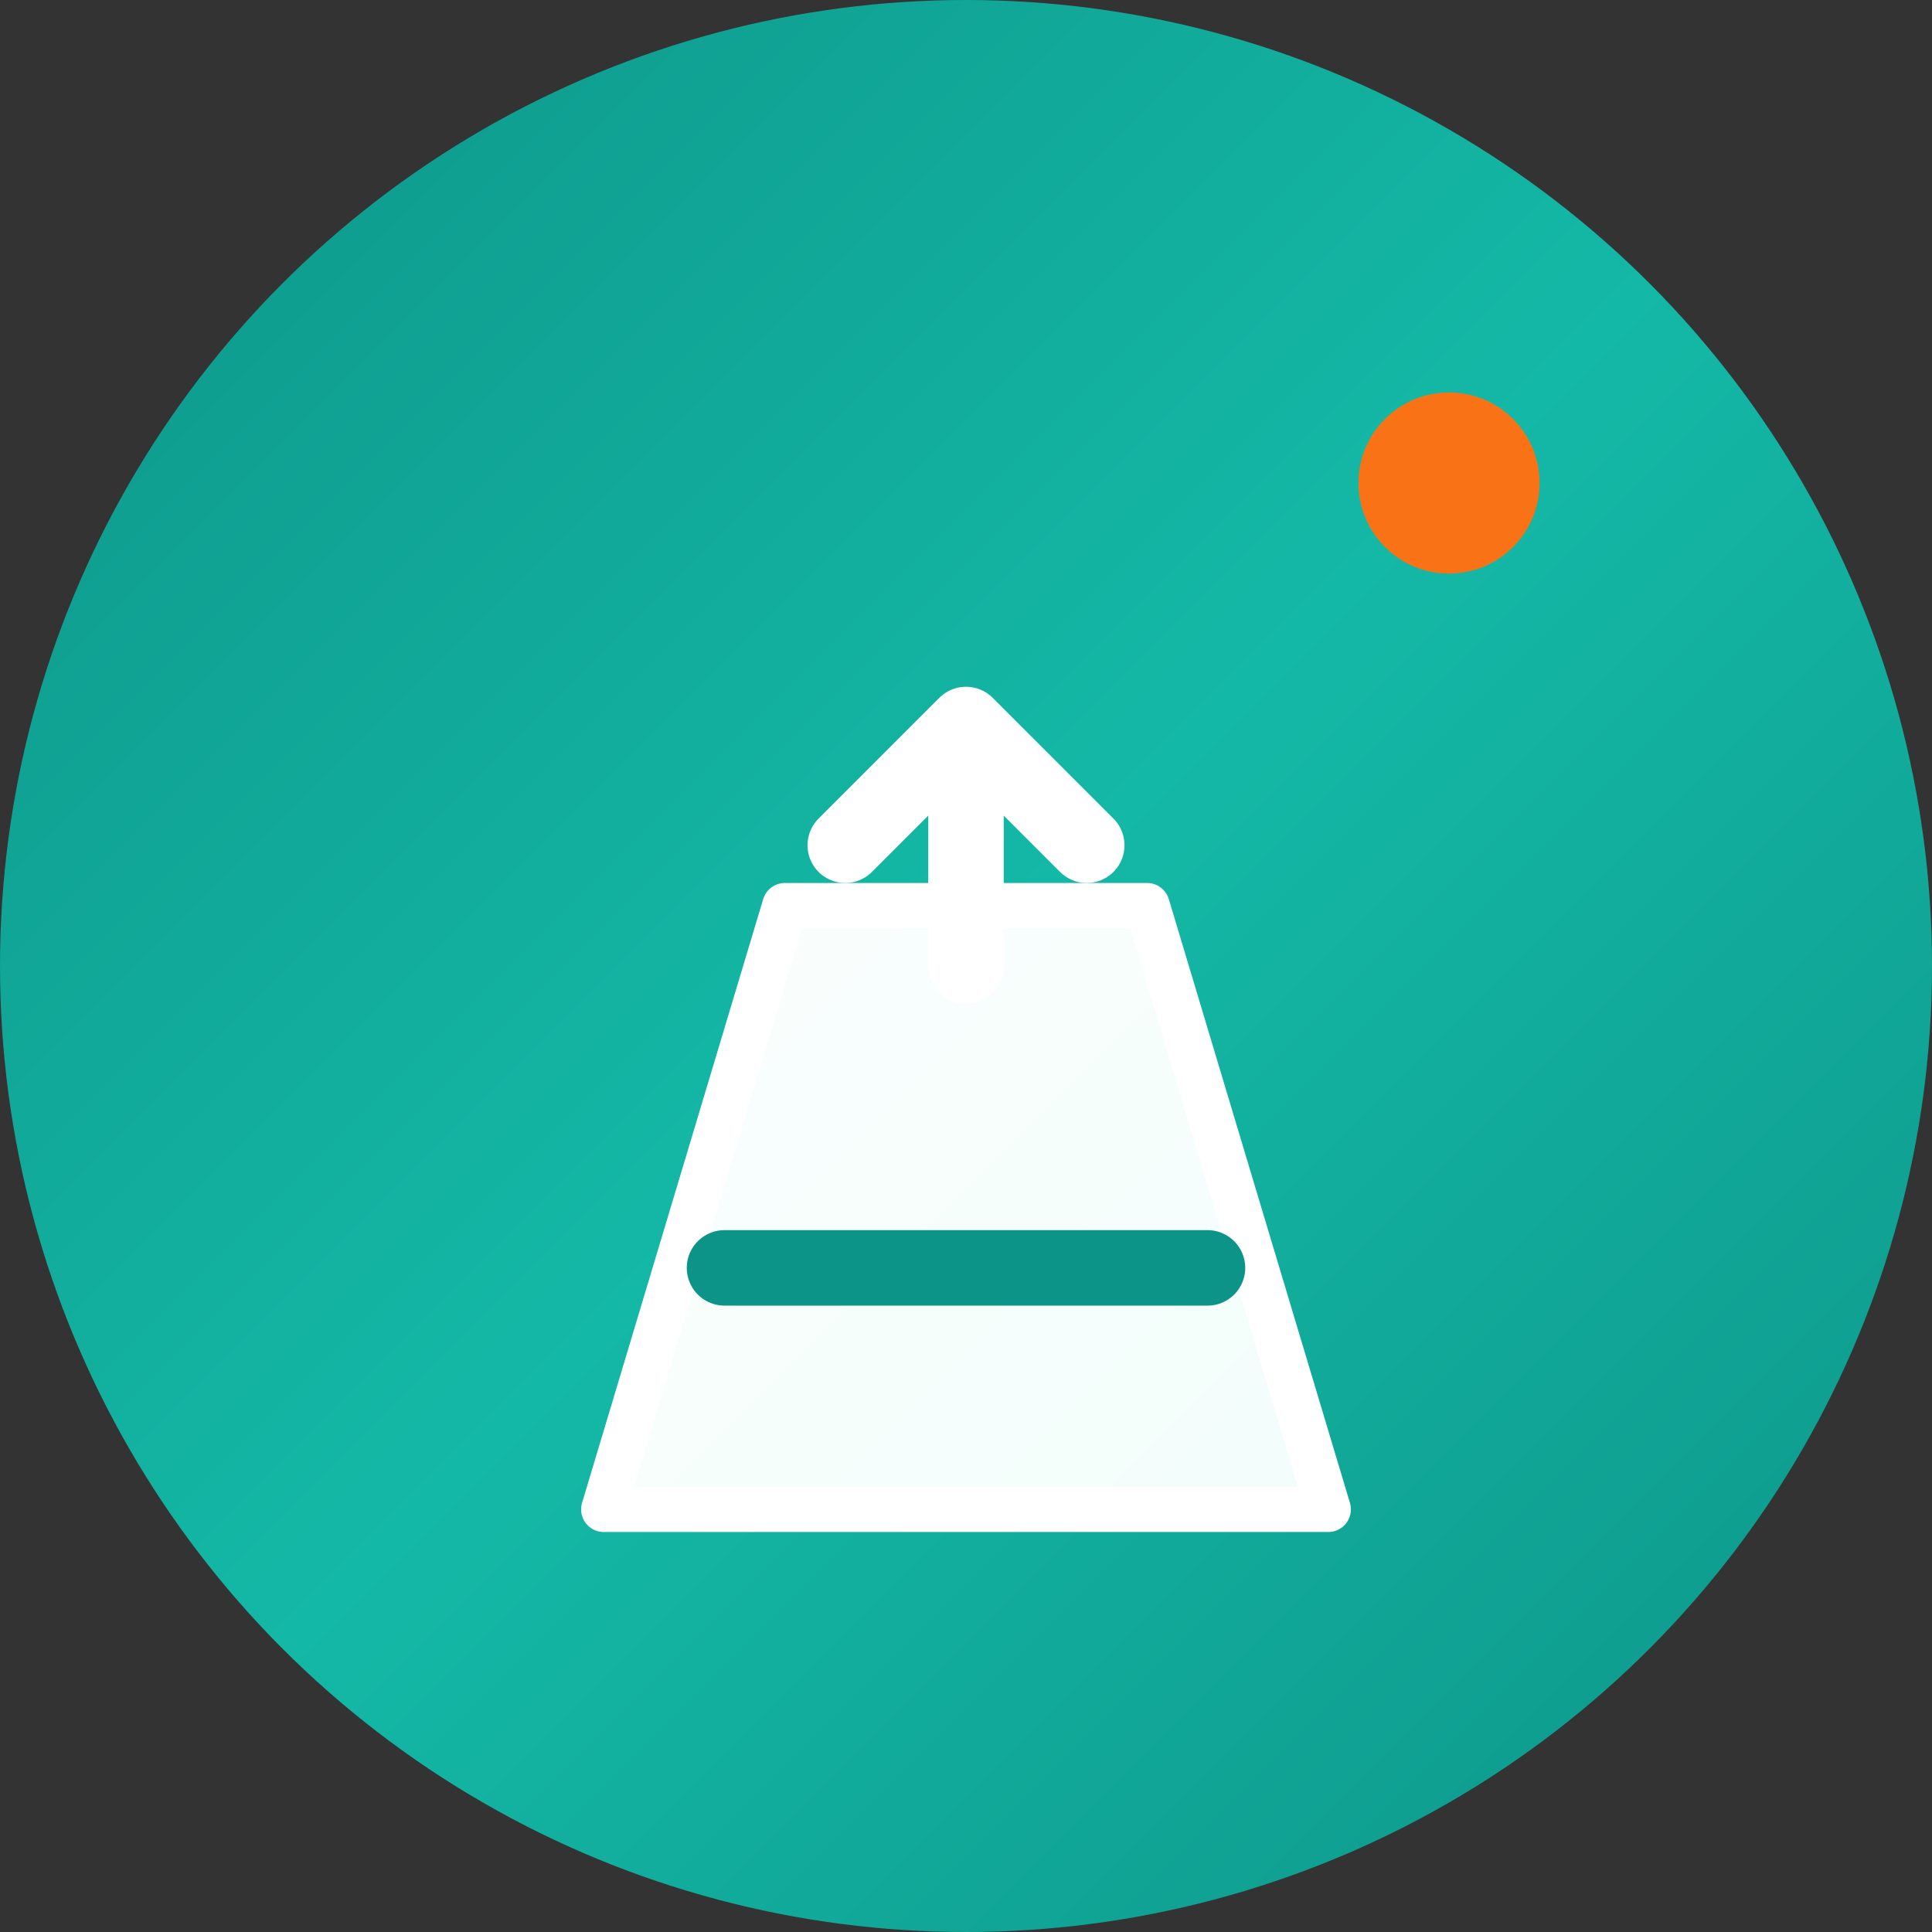 <svg width="512" height="512" viewBox="0 0 512 512" fill="none" xmlns="http://www.w3.org/2000/svg">
  <rect x="0" y="0" width="512" height="512" fill="#333333" stroke="none"/>
  <!-- Background Circle with gradient -->
  <circle cx="256" cy="256" r="256" fill="url(#grad1)"/>
  
  <defs>
    <linearGradient id="grad1" x1="0" y1="0" x2="512" y2="512" gradientUnits="userSpaceOnUse">
      <stop offset="0%" stop-color="#0d9488"/>
      <stop offset="50%" stop-color="#14b8a6"/>
      <stop offset="100%" stop-color="#0d9488"/>
    </linearGradient>
    <linearGradient id="grad2" x1="0" y1="0" x2="320" y2="320" gradientUnits="userSpaceOnUse">
      <stop offset="0%" stop-color="#ffffff"/>
      <stop offset="100%" stop-color="#f0fdfa"/>
    </linearGradient>
  </defs>
  
  <!-- Letter A with modern design -->
  <g transform="translate(96, 112)">
    <!-- Main A structure -->
    <path d="M160 288L64 288L112 128L208 128L256 288L160 288Z" fill="url(#grad2)" stroke="white" stroke-width="12" stroke-linejoin="round"/>
    <path d="M96 224L224 224" stroke="#0d9488" stroke-width="20" stroke-linecap="round"/>
    
    <!-- Trending arrow -->
    <path d="M160 80L160 144M160 80L128 112M160 80L192 112" stroke="white" stroke-width="20" stroke-linecap="round" stroke-linejoin="round"/>
  </g>
  
  <!-- Accent dot -->
  <circle cx="384" cy="128" r="24" fill="#f97316"/>
</svg>
